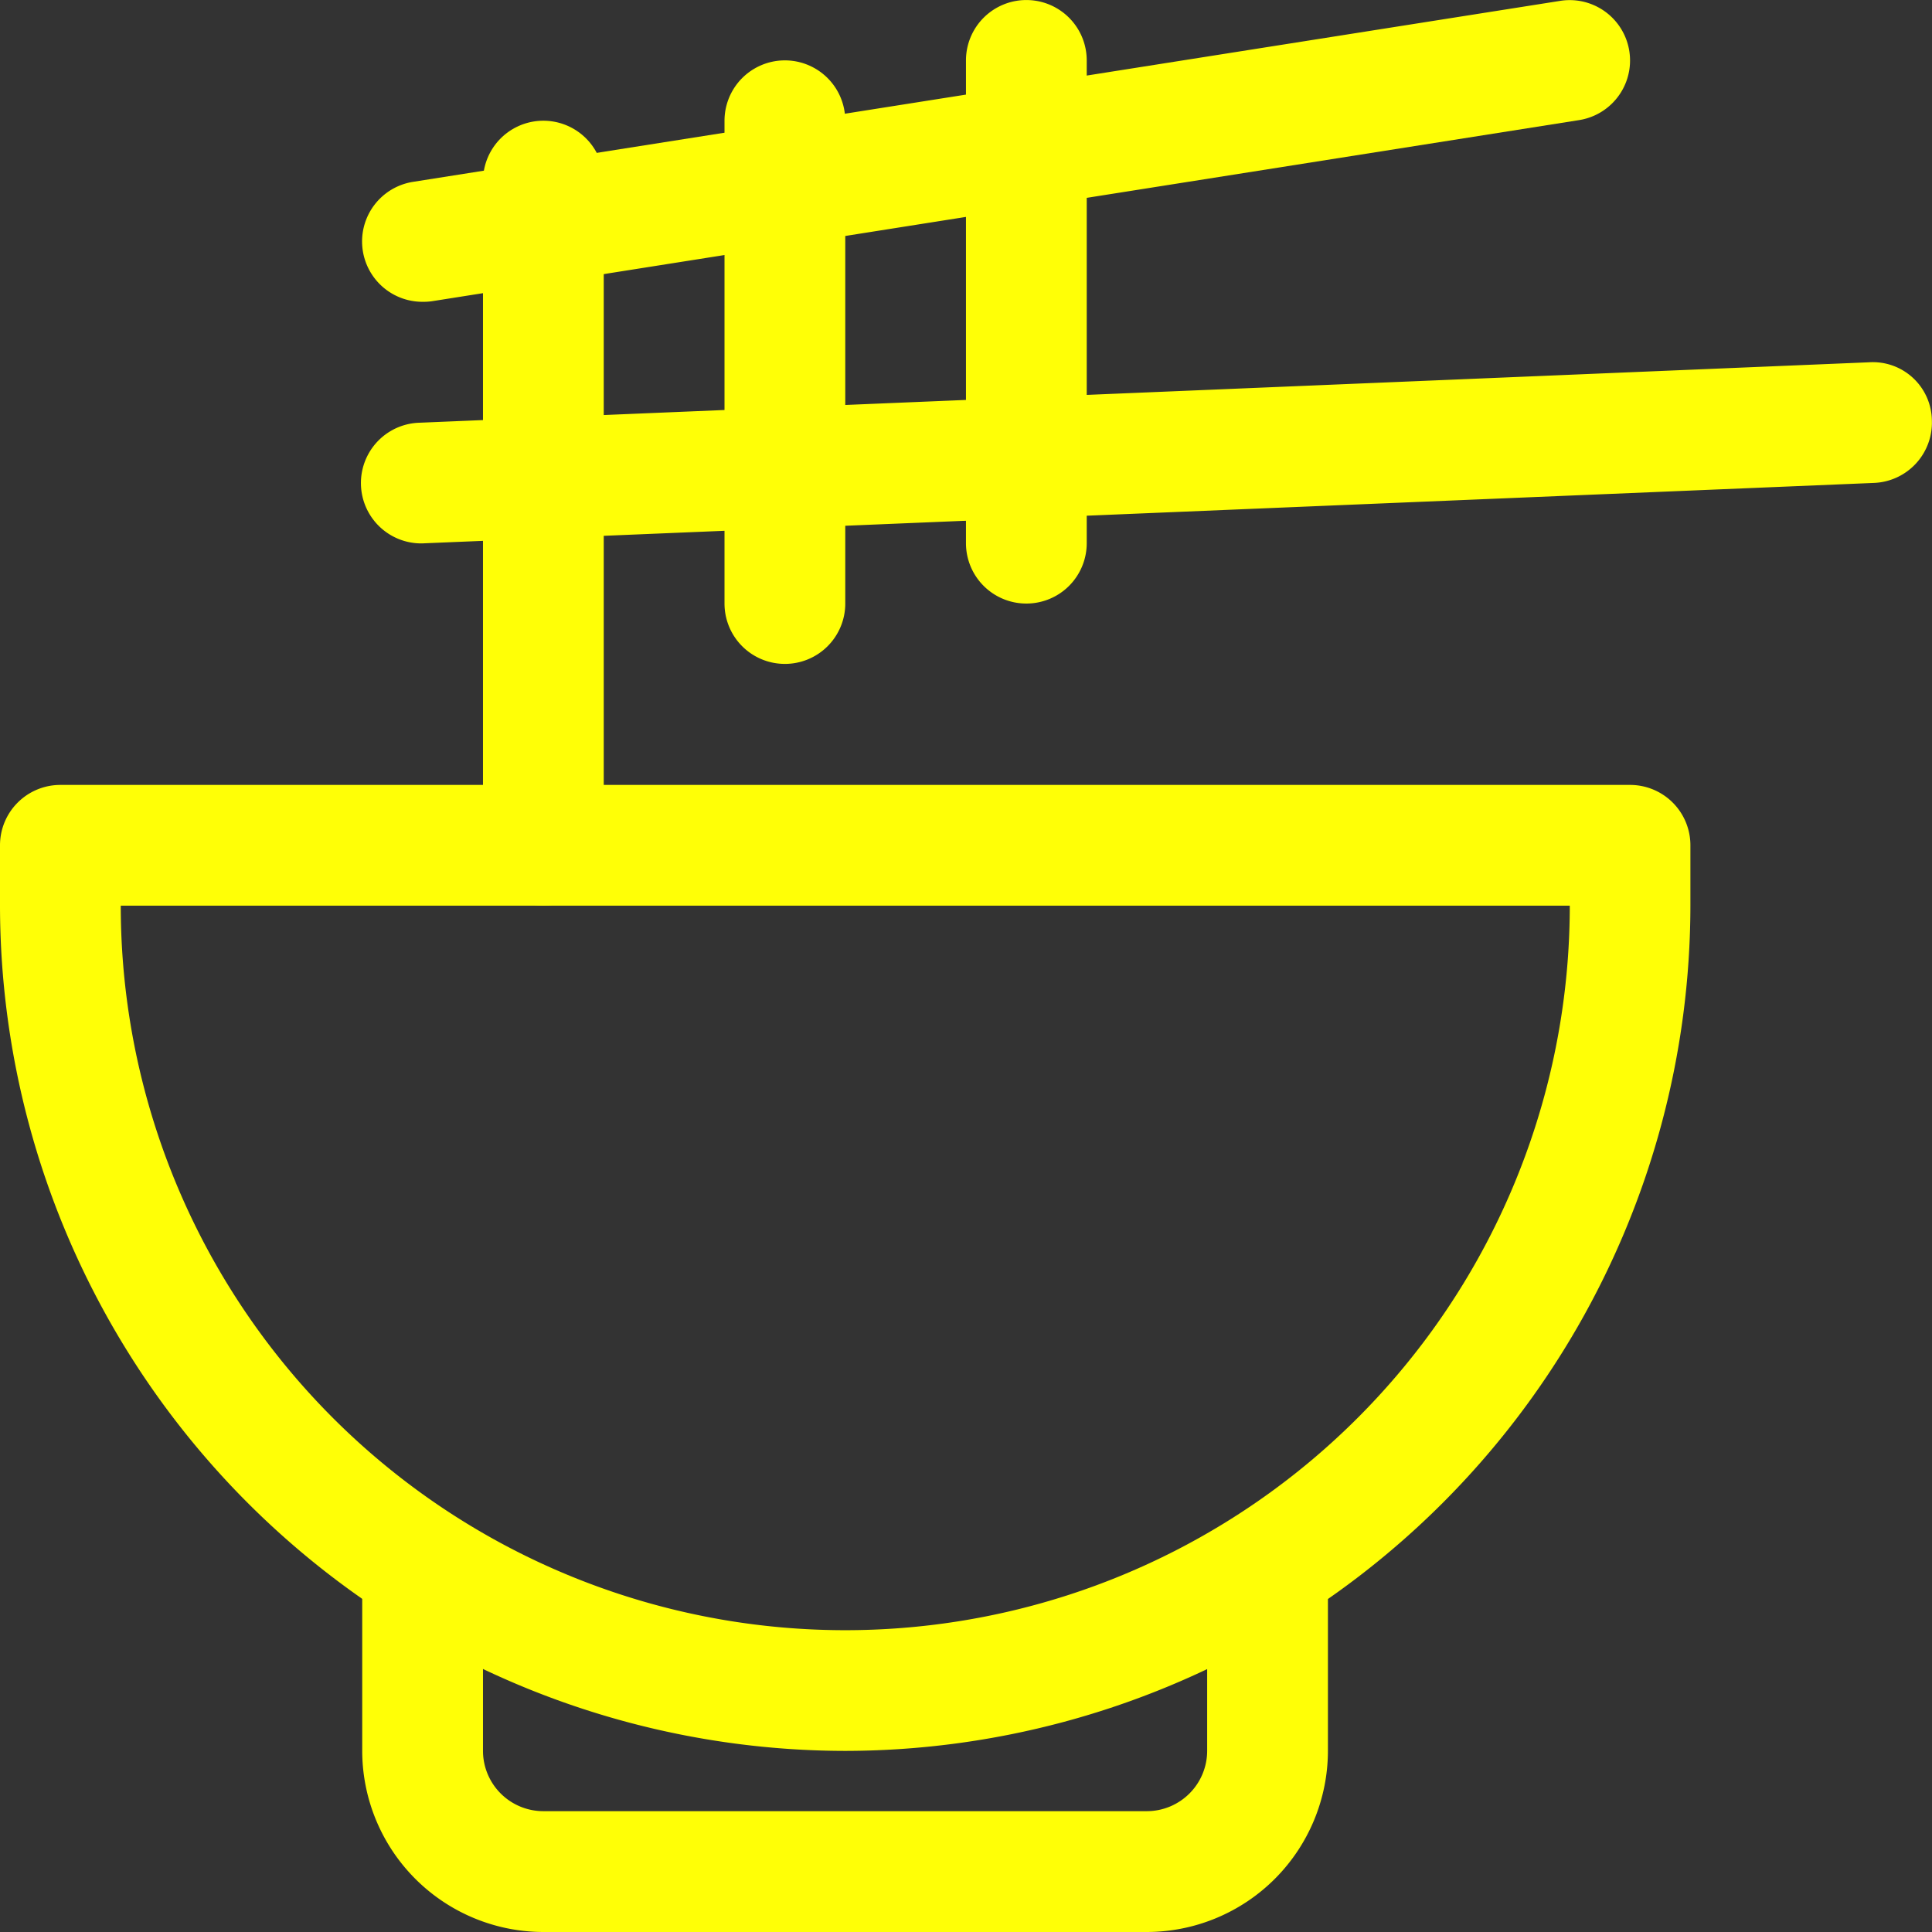 <svg xmlns="http://www.w3.org/2000/svg" width="29.453" height="29.453" viewBox="0 0 29.453 29.453"><rect x="0" y="0" width="29.453" height="29.453" fill="#333333" stroke="none"/><defs><style>.a{fill:#ffff06;}</style></defs><g transform="translate(0 0)"><g transform="translate(0 11.966)"><path class="a" d="M12.886,27.726A12.9,12.9,0,0,1,0,14.841v-.92A.92.92,0,0,1,.92,13h23.93a.92.92,0,0,1,.92.92v.92A12.9,12.9,0,0,1,12.886,27.726ZM1.841,14.841a11.045,11.045,0,1,0,22.09,0Z" transform="translate(0 -13)"/></g><g transform="translate(5.522 23.01)"><path class="a" d="M17.965,31.443h-9.2A2.765,2.765,0,0,1,6,28.682V25.92a.92.92,0,0,1,1.841,0v2.761a.921.921,0,0,0,.92.92h9.2a.921.921,0,0,0,.92-.92V25.92a.92.92,0,0,1,1.841,0v2.761A2.765,2.765,0,0,1,17.965,31.443Z" transform="translate(-6 -25)"/></g><g transform="translate(5.522 0)"><path class="a" d="M6.919,4.6a.92.92,0,0,1-.143-1.829L24.264.012a.92.92,0,1,1,.287,1.818L7.064,4.591A.964.964,0,0,1,6.919,4.6Z" transform="translate(-6 0.001)"/></g><g transform="translate(5.522 5.52)"><path class="a" d="M6.92,8.761a.92.92,0,0,1-.039-1.84L28.971,6a.9.9,0,0,1,.958.881.92.92,0,0,1-.882.958l-22.09.92Z" transform="translate(-6 -5.997)"/></g><g transform="translate(7.363 1.841)"><path class="a" d="M8.92,13.965a.92.92,0,0,1-.92-.92V2.92a.92.92,0,1,1,1.841,0V13.045A.92.92,0,0,1,8.92,13.965Z" transform="translate(-8 -2)"/></g><g transform="translate(11.045 0.921)"><path class="a" d="M12.92,10.2a.92.92,0,0,1-.92-.92V1.92a.92.92,0,0,1,1.841,0V9.284A.92.92,0,0,1,12.92,10.2Z" transform="translate(-12 -1)"/></g><g transform="translate(14.726 0.001)"><path class="a" d="M16.92,9.2a.92.92,0,0,1-.92-.92V.92a.92.92,0,1,1,1.841,0V8.284A.92.92,0,0,1,16.92,9.2Z" transform="translate(-16)"/></g></g></svg>